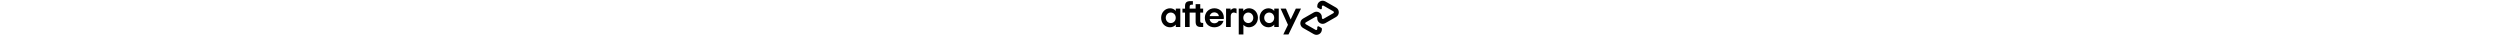 <svg xmlns="http://www.w3.org/2000/svg" height="8" viewBox="0 0 570 112"><g fill="none" fill-rule="evenodd" stroke="none" stroke-width="1"><g fill="#000" fill-rule="nonzero" transform="translate(-829 -1873)"><g transform="translate(829.422 1873.827)"><g transform="translate(.628 .958)"><path d="M558.81 22.461l-17.08-9.774-17.328-9.923C512.95-3.8 498.634 4.443 498.634 17.673v2.221c0 1.234.641 2.37 1.728 2.962l8.046 4.59c2.221 1.284 4.986-.345 4.986-2.912v-5.282c0-2.616 2.814-4.245 5.084-2.962l15.797 9.084 15.748 9.033c2.27 1.284 2.27 4.591 0 5.875l-15.748 9.033-15.797 9.084c-2.27 1.283-5.084-.346-5.084-2.962V52.82c0-13.23-14.316-21.523-25.769-14.908l-17.327 9.922-17.08 9.775c-11.502 6.615-11.502 23.25 0 29.865l17.08 9.775 17.327 9.922c11.453 6.565 25.769-1.678 25.769-14.908V90.04c0-1.234-.642-2.37-1.728-2.962l-8.046-4.59c-2.222-1.284-4.986.345-4.986 2.912v5.282c0 2.616-2.814 4.245-5.085 2.962l-15.797-9.083-15.747-9.034c-2.27-1.283-2.27-4.59 0-5.874l15.747-9.034 15.797-9.083c2.271-1.284 5.085.345 5.085 2.962v2.616c0 13.23 14.316 21.523 25.768 14.908l17.327-9.922 17.08-9.774c11.502-6.665 11.502-23.251 0-29.866z"></path><path d="M446.751 25.719L406.766 108.306 390.179 108.306 405.137 77.453 381.59 25.719 398.621 25.719 413.726 60.373 430.214 25.719z"></path><g transform="translate(0 1.48)"><path d="M46.946 53.56c0-9.872-7.158-16.783-15.945-16.783-8.787 0-15.945 7.059-15.945 16.784 0 9.626 7.158 16.784 15.945 16.784 8.787 0 15.945-6.911 15.945-16.784m.148 29.322v-7.602c-4.344 5.282-10.81 8.54-18.512 8.54C12.49 83.821.296 70.937.296 53.561c0-17.229 12.687-30.36 28.632-30.36 7.503 0 13.822 3.308 18.166 8.442v-7.405h14.415v58.645H47.094z"></path><path d="M131.607 69.851c-5.036 0-6.467-1.876-6.467-6.812V37.024h9.28V24.238h-9.28V9.922h-14.76v14.316H91.325v-5.825c0-4.936 1.876-6.812 7.059-6.812h3.258V.247h-7.108c-12.194 0-17.97 3.998-17.97 16.191v7.85H68.37v12.736h8.195v45.86h14.76v-45.86h19.055v28.73c0 11.946 4.59 17.13 16.537 17.13h7.602V69.85h-2.912z"></path><path d="M184.624 48.279c-1.036-7.602-7.256-12.193-14.562-12.193-7.257 0-13.28 4.442-14.76 12.193h29.322zm-29.47 9.132c1.036 8.688 7.256 13.625 15.155 13.625 6.22 0 11.008-2.913 13.822-7.602h15.155c-3.505 12.44-14.662 20.387-29.323 20.387-17.722 0-30.162-12.44-30.162-30.161 0-17.722 13.131-30.508 30.508-30.508 17.475 0 30.161 12.884 30.161 30.508 0 1.283-.098 2.566-.345 3.751h-44.971zM294.461 53.56c0-9.477-7.158-16.783-15.945-16.783-8.787 0-15.945 7.059-15.945 16.784 0 9.626 7.158 16.784 15.945 16.784 8.787 0 15.945-7.257 15.945-16.784m-46.452 53.264V24.238h14.414v7.602c4.344-5.38 10.811-8.688 18.512-8.688 15.846 0 28.286 13.032 28.286 30.26 0 17.229-12.687 30.36-28.632 30.36-7.404 0-13.476-2.912-17.721-7.849v30.853h-14.86v.05zM361.202 53.56c0-9.872-7.158-16.783-15.945-16.783-8.787 0-15.944 7.059-15.944 16.784 0 9.626 7.157 16.784 15.944 16.784s15.945-6.911 15.945-16.784m.148 29.322v-7.602c-4.344 5.282-10.81 8.54-18.512 8.54-16.092 0-28.286-12.884-28.286-30.26 0-17.229 12.687-30.36 28.632-30.36 7.503 0 13.822 3.308 18.166 8.442v-7.405h14.415v58.645H361.35z"></path><path d="M221.993 29.964s3.653-6.812 12.687-6.812c3.85 0 6.319 1.333 6.319 1.333v14.957s-5.43-3.356-10.416-2.665c-4.986.69-8.145 5.232-8.145 11.354v34.703H207.53V24.238h14.414v5.726h.05z"></path></g></g></g></g></g></svg>